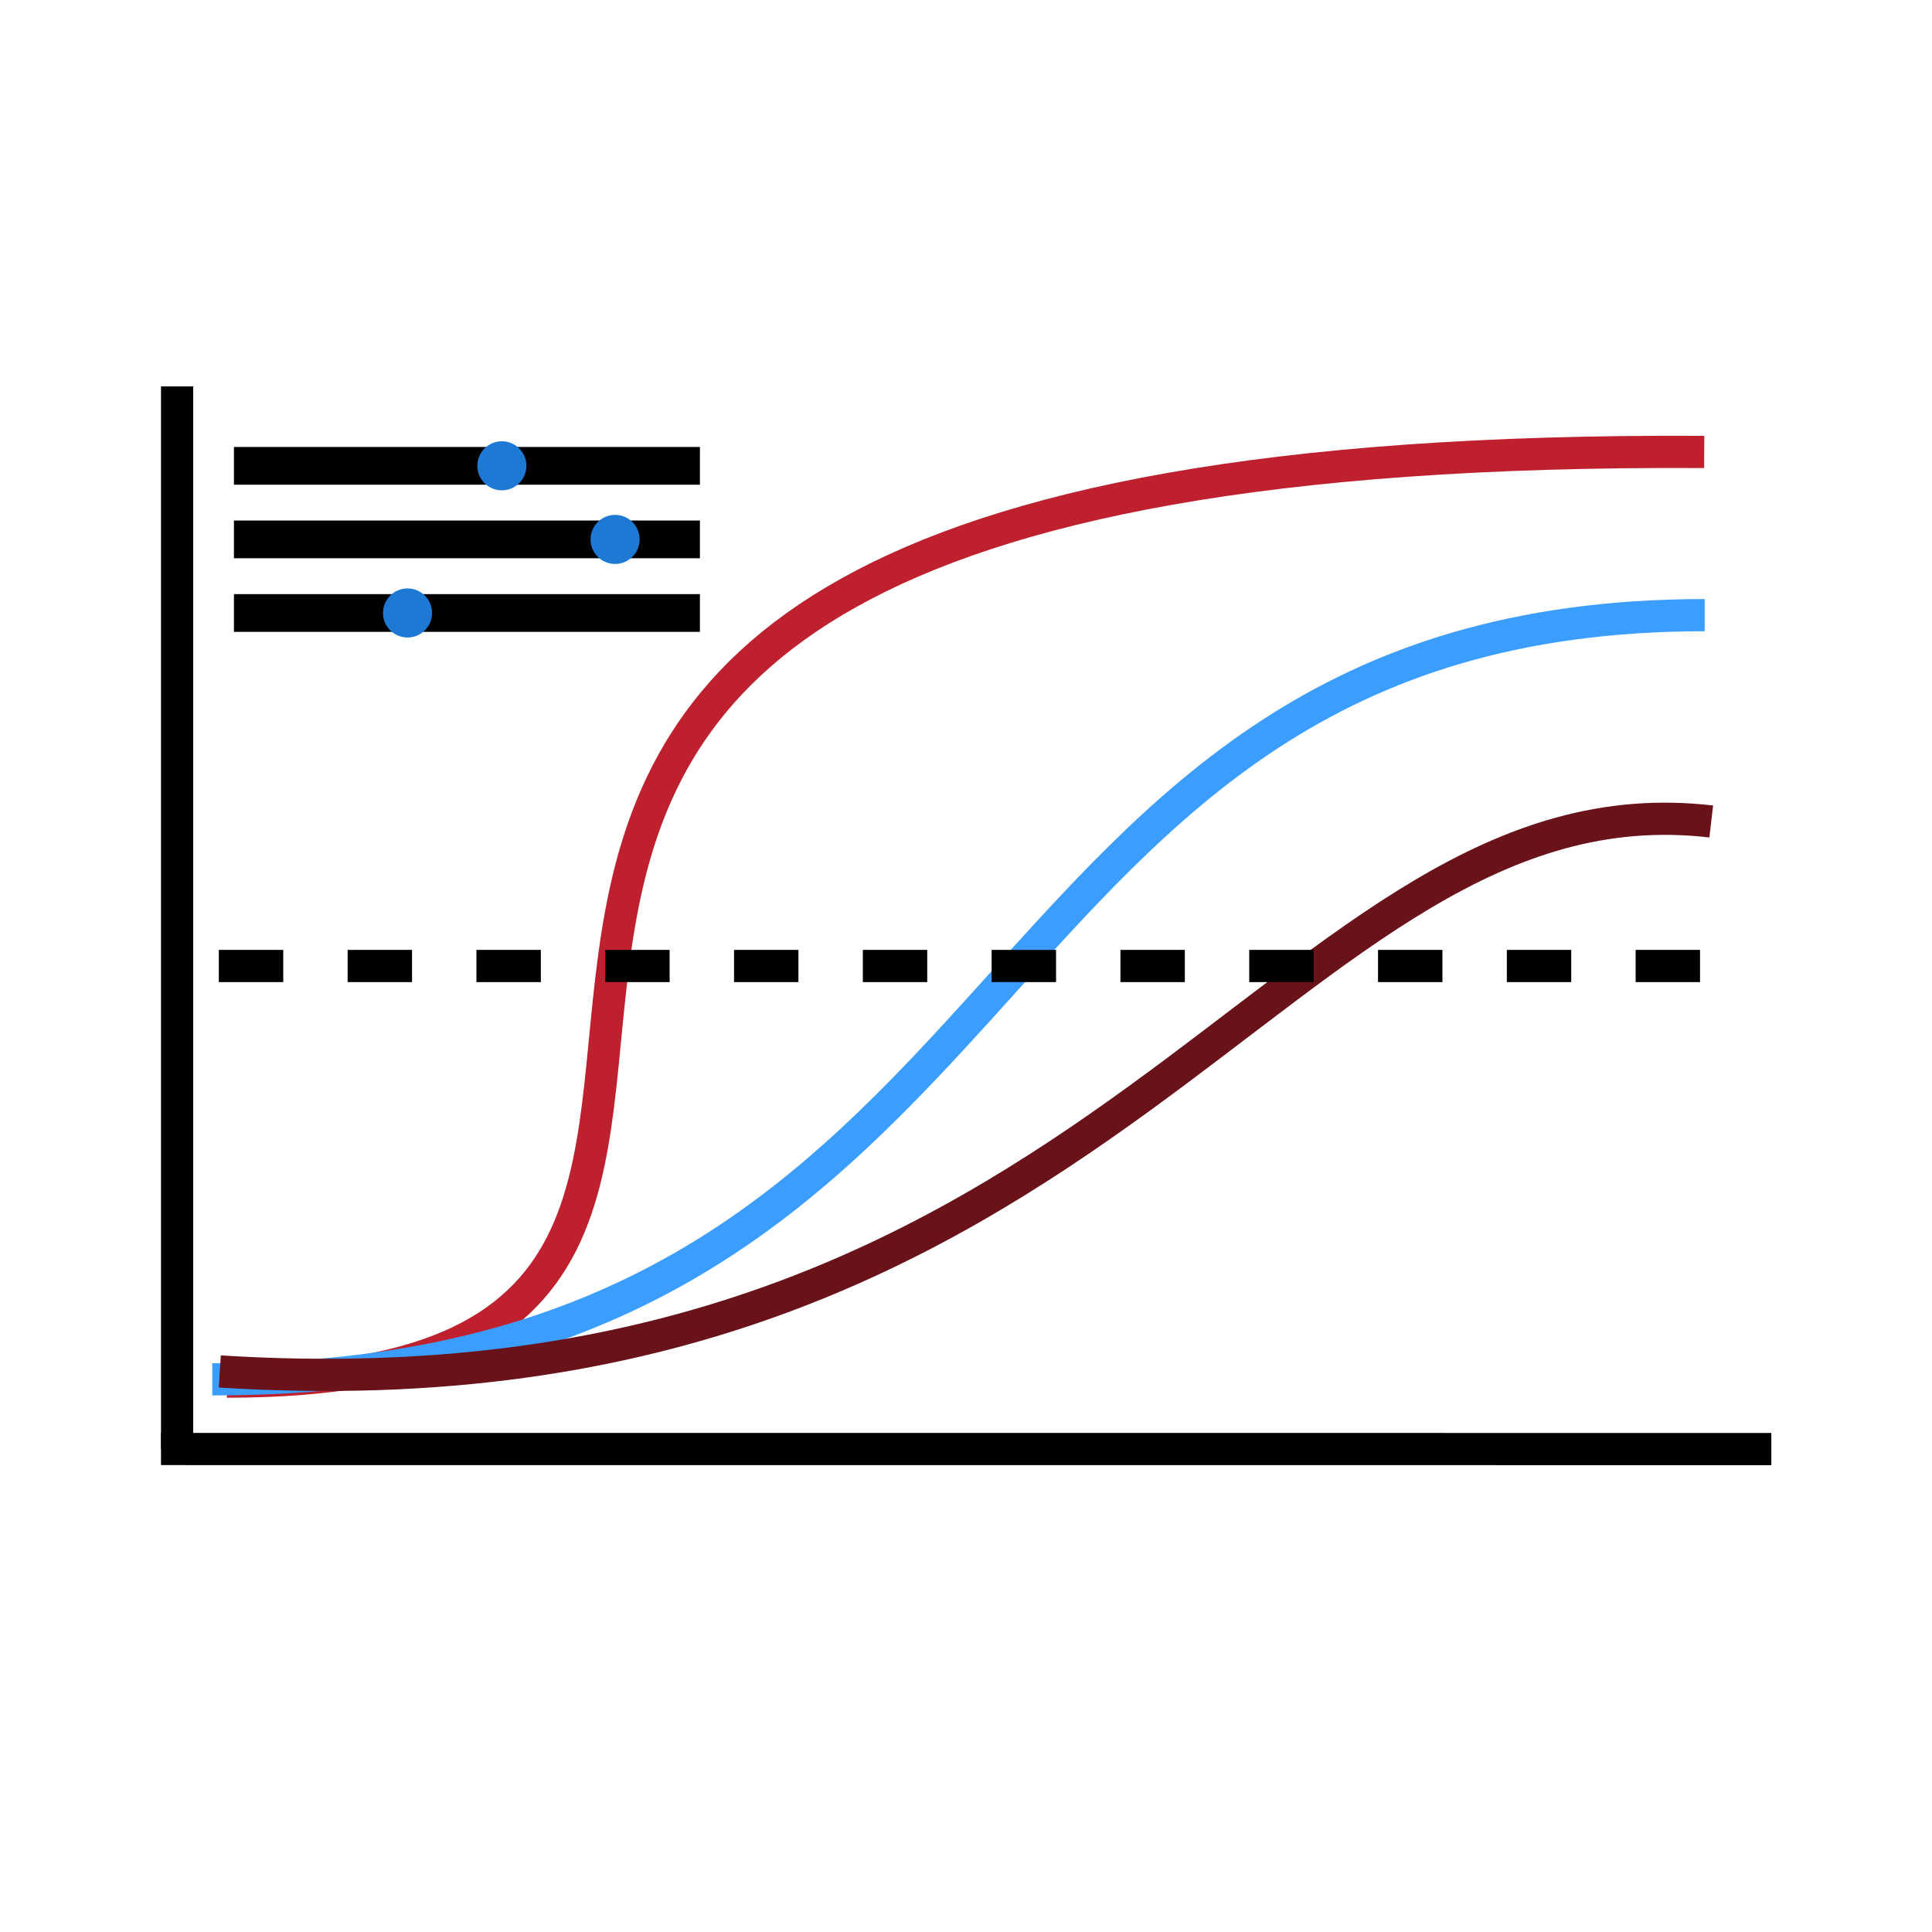<svg xmlns="http://www.w3.org/2000/svg" width="30" height="30" fill="none" viewBox="0 0 30 30"><line x1="2.75" x2="2.75" y1="22.5" y2="6" stroke="#000" stroke-width=".5"/><path stroke="#000" stroke-width=".5" d="M2.5 22.5L27.505 22.501"/><path stroke="#BE202E" stroke-width=".5" d="M3.523 21.454C16.625 21.454 -0.9 6.857 26.463 7.018"/><path stroke="#3B9EFF" stroke-width=".5" d="M3.296 21.418C16.398 21.418 14.663 9.552 26.47 9.552"/><path stroke="#69121A" stroke-width=".5" d="M3.413 21.296C17.256 22.169 19.907 11.979 26.572 12.756"/><rect width="6.943" height=".293" x="3.779" y="7.087" stroke="#000" stroke-width=".293"/><circle cx="7.793" cy="7.233" r=".381" fill="#1D79D3"/><rect width="6.943" height=".293" x="3.779" y="9.372" stroke="#000" stroke-width=".293"/><circle cx="6.328" cy="9.518" r=".381" fill="#1D79D3"/><rect width="6.943" height=".293" x="3.779" y="8.229" stroke="#000" stroke-width=".293"/><circle cx="9.551" cy="8.376" r=".381" fill="#1D79D3"/><path stroke="#000" stroke-dasharray="1 1" stroke-width=".5" d="M3.398 15H26.572"/></svg>